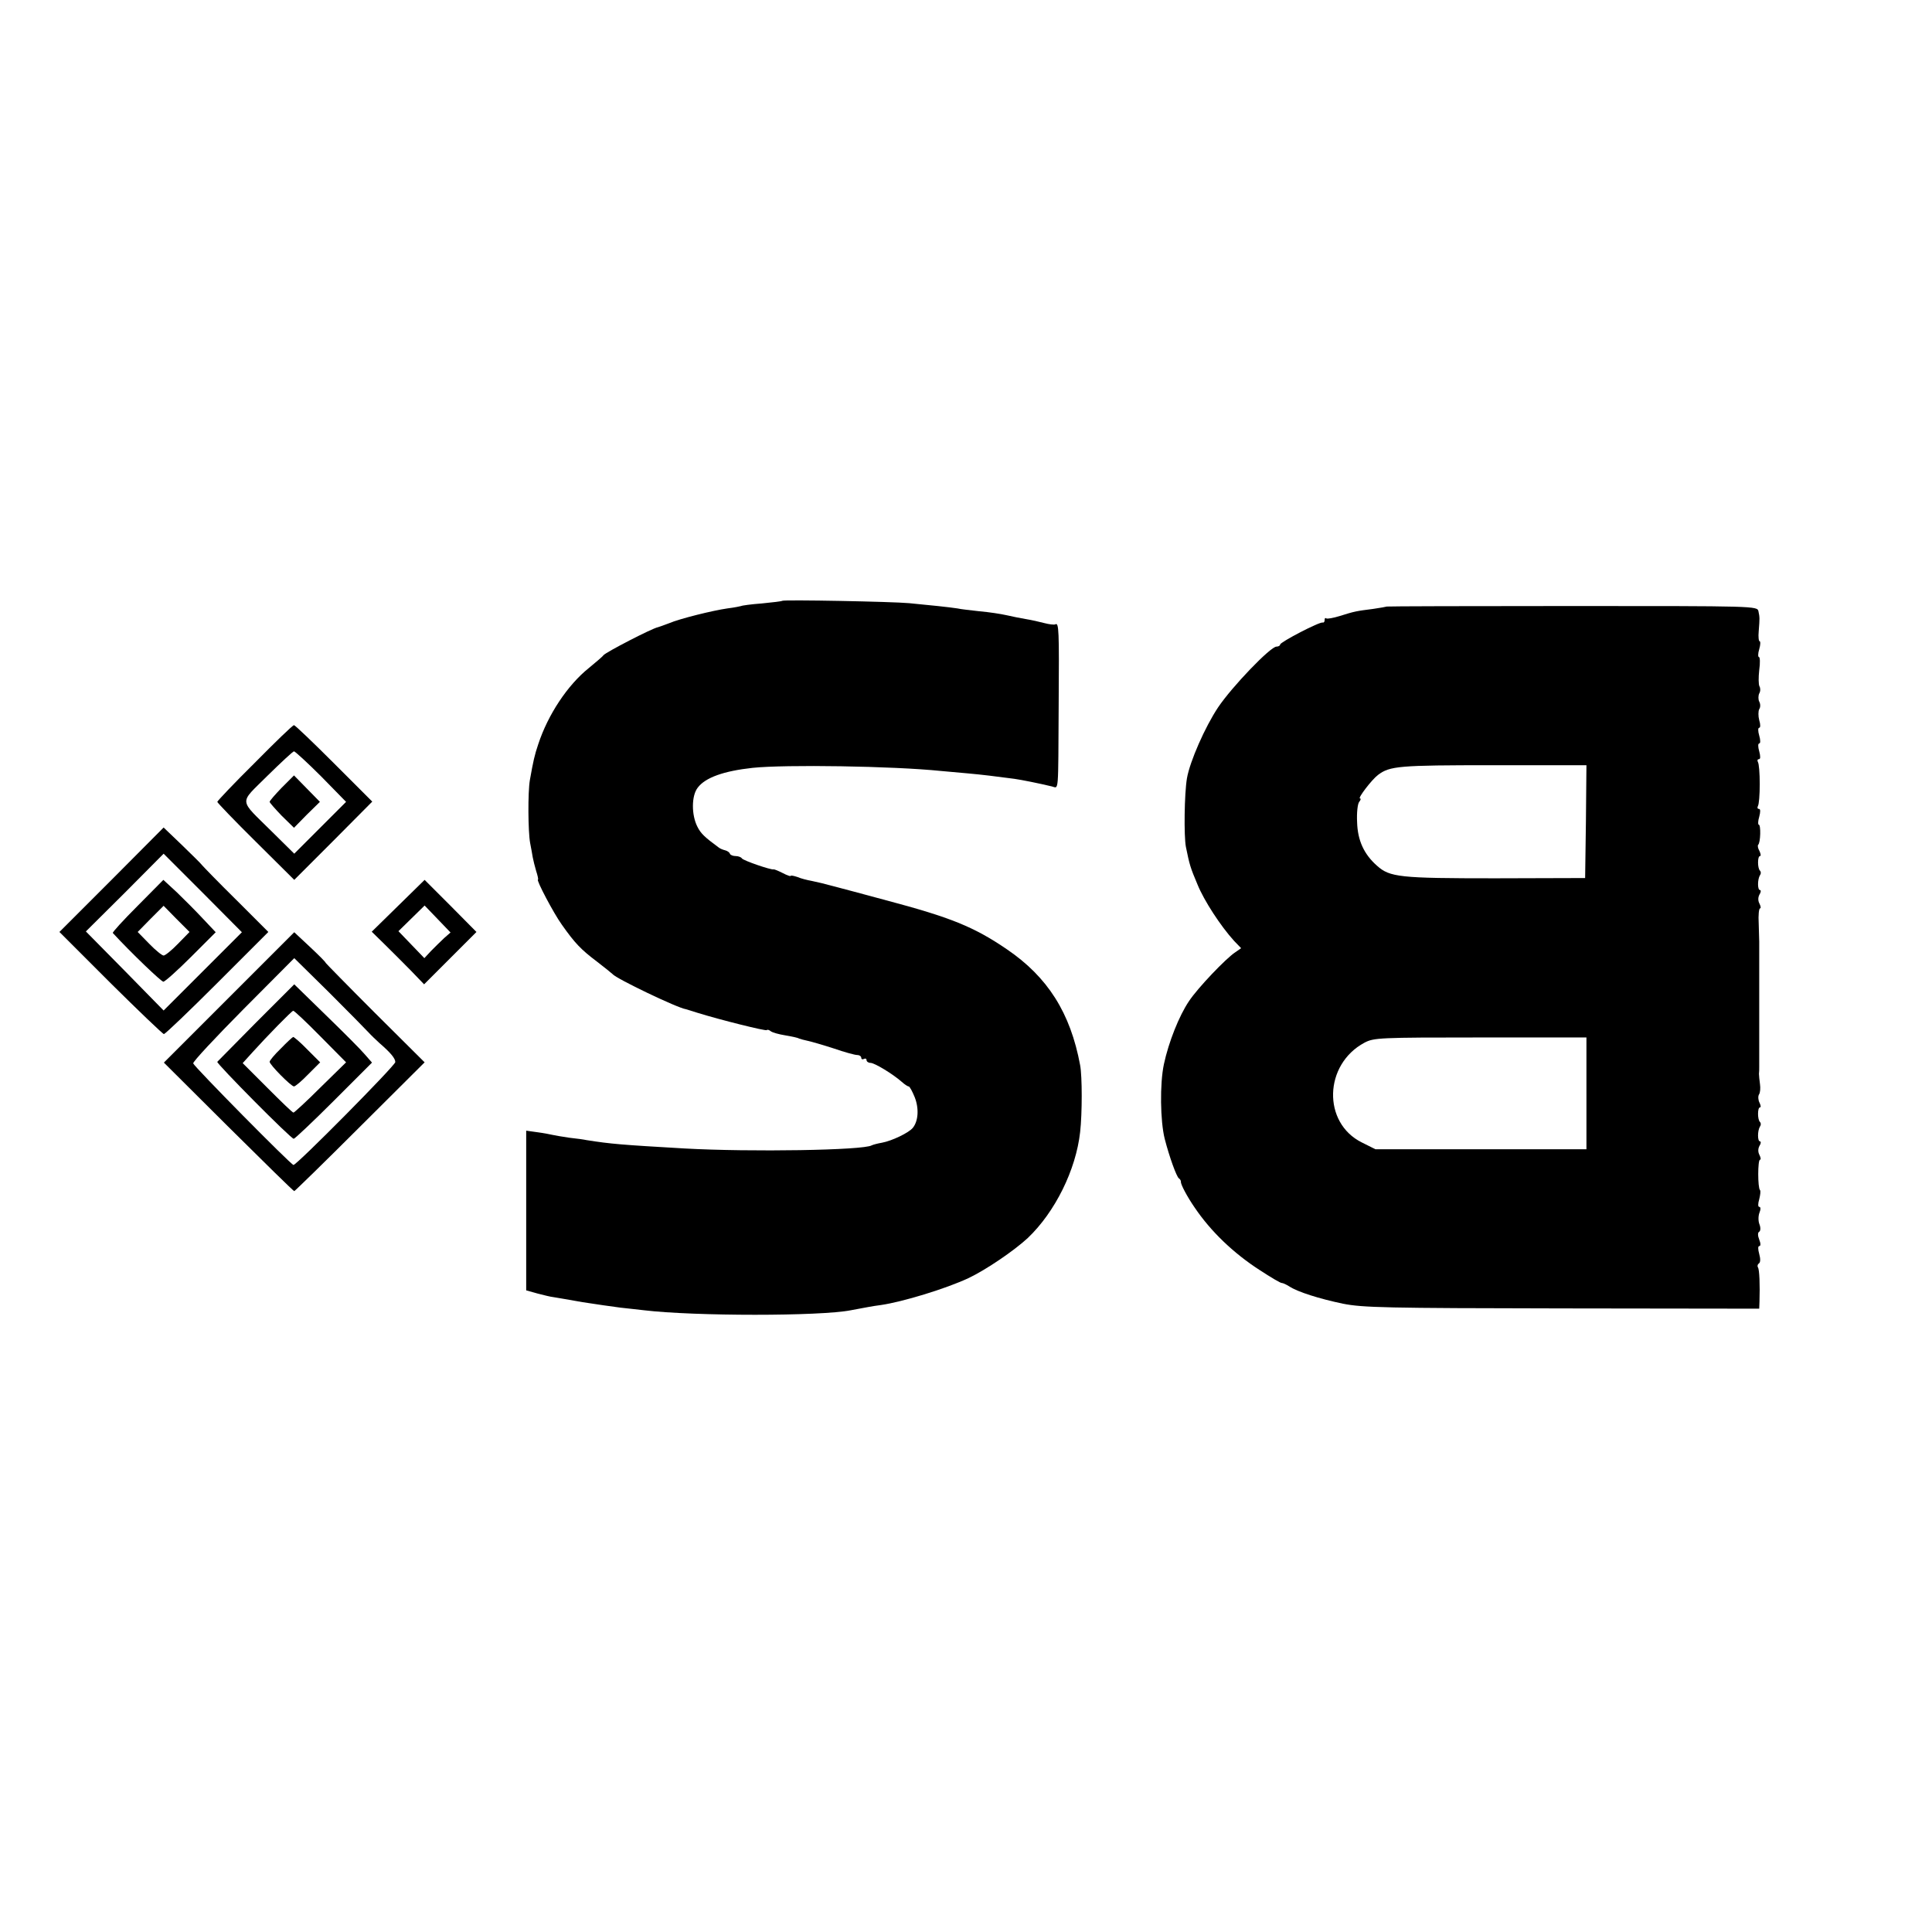 <?xml version="1.0" standalone="no"?>
<!DOCTYPE svg PUBLIC "-//W3C//DTD SVG 20010904//EN"
 "http://www.w3.org/TR/2001/REC-SVG-20010904/DTD/svg10.dtd">
<svg version="1.0" xmlns="http://www.w3.org/2000/svg"
 width="738pt" height="738pt" viewBox="0 0 738 738"
 preserveAspectRatio="xMidYMid meet">
<g transform="translate(0,738) scale(0.1,-0.1)"
fill="#000000" stroke="none">
<path d="M2988 5085 c-2 -2 -36 -6 -77 -10 -41 -3 -77 -8 -80 -10 -3 -1 -27
-6 -52 -9 -56 -8 -182 -39 -224 -57 -16 -6 -35 -13 -42 -15 -22 -4 -198 -95
-208 -107 -5 -7 -31 -28 -56 -49 -81 -65 -156 -178 -193 -291 -14 -41 -19 -64
-32 -137 -8 -47 -7 -196 1 -240 4 -19 8 -44 10 -55 2 -11 8 -35 13 -52 6 -18
9 -33 7 -33 -8 0 60 -129 91 -172 50 -71 73 -95 134 -141 30 -23 57 -45 60
-48 13 -17 249 -130 280 -134 3 -1 23 -7 45 -14 87 -27 260 -70 264 -66 2 3 9
1 15 -4 6 -5 31 -12 56 -16 24 -4 48 -9 52 -12 5 -2 20 -6 34 -9 14 -3 59 -16
99 -29 40 -14 81 -25 89 -25 9 0 16 -5 16 -11 0 -5 5 -7 10 -4 6 3 10 1 10 -4
0 -6 7 -11 15 -11 16 0 86 -43 119 -72 11 -10 23 -18 27 -18 4 0 14 -19 23
-41 17 -43 14 -91 -7 -117 -15 -19 -80 -50 -118 -57 -18 -3 -35 -8 -39 -10
-30 -19 -462 -26 -715 -12 -241 14 -280 17 -375 32 -8 2 -37 6 -65 9 -27 4
-57 9 -65 11 -8 2 -34 7 -57 10 l-43 6 0 -305 0 -305 43 -12 c23 -6 51 -13 62
-14 11 -2 61 -10 110 -19 50 -8 115 -17 145 -21 30 -3 71 -8 90 -10 193 -23
674 -23 790 0 60 11 77 15 115 20 83 12 247 62 335 103 67 32 173 104 226 153
104 99 184 260 200 405 8 71 8 212 0 255 -37 200 -124 337 -280 443 -126 86
-216 122 -461 187 -82 22 -174 47 -202 54 -29 8 -66 17 -82 20 -17 3 -41 9
-55 15 -15 5 -26 7 -26 4 0 -2 -13 2 -30 11 -16 8 -32 15 -35 14 -12 -2 -116
34 -121 42 -3 5 -14 9 -24 9 -10 0 -20 4 -22 9 -1 5 -10 11 -18 13 -8 2 -19 6
-25 11 -53 39 -68 53 -81 79 -23 45 -23 118 1 149 29 39 100 64 210 76 125 13
535 7 720 -12 22 -2 67 -6 100 -9 57 -5 112 -12 180 -21 28 -4 93 -17 143 -29
27 -6 24 -38 26 314 2 283 1 314 -13 305 -5 -2 -23 0 -42 5 -19 5 -50 12 -69
15 -19 3 -53 10 -75 15 -22 5 -68 12 -103 15 -35 4 -73 8 -85 11 -12 2 -46 6
-74 9 -29 3 -79 8 -110 11 -63 6 -480 14 -485 9z"/>
<path d="M5297 5063 c-2 -1 -25 -5 -52 -9 -63 -8 -70 -9 -127 -27 -26 -8 -49
-12 -52 -9 -4 3 -6 0 -6 -6 0 -7 -3 -11 -7 -10 -12 4 -163 -75 -163 -84 0 -4
-6 -8 -14 -8 -23 0 -169 -152 -223 -232 -50 -75 -108 -207 -119 -271 -10 -59
-12 -221 -4 -262 14 -69 17 -79 44 -143 25 -62 89 -160 140 -216 l27 -28 -23
-16 c-35 -23 -143 -136 -176 -186 -38 -56 -78 -157 -96 -241 -16 -75 -14 -217
3 -285 18 -70 45 -144 54 -151 5 -3 8 -9 8 -13 -2 -9 25 -59 52 -98 62 -92
149 -175 248 -239 43 -28 81 -51 86 -50 4 0 17 -6 28 -13 32 -21 114 -47 205
-66 76 -15 161 -17 838 -18 l752 -1 1 27 c2 63 0 123 -6 131 -3 5 -1 12 4 15
6 4 6 18 1 36 -5 18 -5 30 0 30 6 0 6 10 0 25 -6 15 -6 27 0 30 5 3 6 15 1 28
-5 12 -5 32 0 45 5 12 5 22 -1 22 -5 0 -5 12 0 29 4 16 6 32 3 35 -9 8 -9 116
0 116 4 0 3 8 -2 18 -6 11 -6 24 0 35 6 9 6 17 2 17 -10 0 -10 41 0 57 4 5 4
13 0 17 -10 9 -10 56 0 56 4 0 3 8 -2 18 -5 10 -6 24 -2 31 5 7 6 25 4 39 -2
15 -4 33 -4 40 1 6 1 19 1 27 0 8 0 22 0 30 0 8 0 22 0 30 0 8 0 22 0 30 0 8
0 22 0 30 0 8 0 22 0 30 0 8 0 22 0 30 0 8 0 22 0 30 0 8 0 22 0 30 0 8 0 22
0 30 0 8 0 22 0 30 0 8 0 22 0 30 0 8 0 22 0 30 0 8 0 22 0 30 0 8 0 22 0 30
0 8 0 22 0 30 0 8 0 21 0 28 0 6 -1 38 -2 70 -2 31 1 57 5 57 4 0 3 8 -2 18
-6 11 -6 24 0 35 6 9 6 17 2 17 -10 0 -10 41 0 57 4 5 4 13 0 17 -10 9 -10 56
0 56 4 0 3 8 -2 19 -6 10 -8 21 -5 24 9 8 11 77 2 77 -3 0 -3 14 2 30 5 19 5
30 -1 30 -6 0 -7 5 -4 11 4 6 7 43 7 84 0 41 -3 78 -7 84 -3 6 -2 11 4 11 6 0
6 11 1 30 -5 17 -5 30 0 30 5 0 5 13 0 30 -5 17 -5 30 0 30 5 0 5 13 0 29 -4
15 -4 34 0 42 5 7 5 20 0 29 -4 8 -4 22 0 31 5 8 5 20 1 27 -4 7 -4 35 -1 62
4 28 3 50 -1 50 -4 0 -4 14 1 30 5 17 5 30 2 30 -4 0 -6 17 -4 38 4 50 4 54
-1 77 -4 20 -12 20 -711 20 -389 0 -708 -1 -709 -2z m761 -822 l-3 -215 -344
-1 c-364 0 -402 4 -451 48 -50 44 -74 97 -76 166 -2 36 2 71 8 78 6 7 7 13 3
13 -10 0 45 72 69 90 45 34 80 37 438 37 l358 0 -2 -216z m2 -1037 l0 -214
-403 0 -403 0 -52 26 c-151 75 -145 298 10 381 36 19 57 20 443 20 l405 0 0
-213z"/>
<path d="M973 4466 c-79 -78 -143 -146 -143 -149 0 -3 66 -72 147 -152 l147
-146 149 149 149 150 -146 146 c-80 80 -149 146 -153 146 -5 0 -72 -65 -150
-144z m254 -52 l95 -97 -99 -99 -99 -99 -84 83 c-130 129 -128 105 -19 214 52
51 98 94 102 94 4 0 51 -43 104 -96z"/>
<path d="M1076 4371 c-25 -26 -46 -50 -46 -54 0 -3 21 -27 46 -53 l47 -46 49
50 50 49 -50 51 -49 50 -47 -47z"/>
<path d="M426 4019 l-199 -199 195 -195 c108 -107 200 -195 204 -195 5 0 97
88 204 195 l195 195 -123 123 c-68 67 -126 127 -130 132 -4 6 -39 40 -77 77
l-70 67 -199 -200z m349 -349 l-150 -150 -148 151 -149 151 149 148 148 149
150 -150 149 -150 -149 -149z"/>
<path d="M525 3919 c-54 -54 -97 -101 -94 -103 70 -76 185 -186 193 -186 6 0
54 43 106 95 l94 94 -50 53 c-27 29 -72 74 -99 100 l-51 47 -99 -100z m155
-144 c-24 -25 -49 -45 -55 -45 -6 0 -31 20 -55 45 l-44 45 49 50 50 50 49 -50
50 -50 -44 -45z"/>
<path d="M1521 3920 l-101 -99 49 -48 c27 -26 72 -72 100 -100 l51 -53 100
100 100 100 -99 100 -99 99 -101 -99z m176 -123 c-13 -12 -35 -34 -50 -49
l-26 -28 -50 52 -49 51 50 49 50 49 50 -52 49 -51 -24 -21z"/>
<path d="M875 3570 l-249 -249 246 -245 c136 -135 249 -246 252 -246 2 0 116
111 251 246 l247 246 -190 189 c-104 104 -188 190 -188 191 1 2 -26 29 -59 60
l-61 57 -249 -249z m533 -134 c9 -10 28 -28 41 -40 43 -37 61 -59 61 -73 0
-13 -376 -393 -389 -393 -9 0 -379 375 -383 388 -2 6 85 99 192 207 l194 195
134 -132 c73 -73 141 -142 150 -152z"/>
<path d="M979 3475 c-79 -80 -146 -148 -149 -151 -5 -5 281 -294 292 -294 4 0
73 65 153 145 l146 146 -28 32 c-15 18 -82 85 -149 150 l-120 117 -145 -145z
m245 -54 l98 -99 -98 -96 c-53 -53 -100 -96 -103 -96 -4 0 -48 43 -100 95
l-94 94 38 42 c56 62 149 157 155 158 3 1 50 -43 104 -98z"/>
<path d="M1073 3375 c-24 -23 -43 -46 -43 -51 0 -11 82 -94 93 -94 5 0 30 21
54 46 l46 46 -49 49 c-26 27 -51 48 -54 48 -3 -1 -24 -20 -47 -44z"/>
</g>
</svg>
